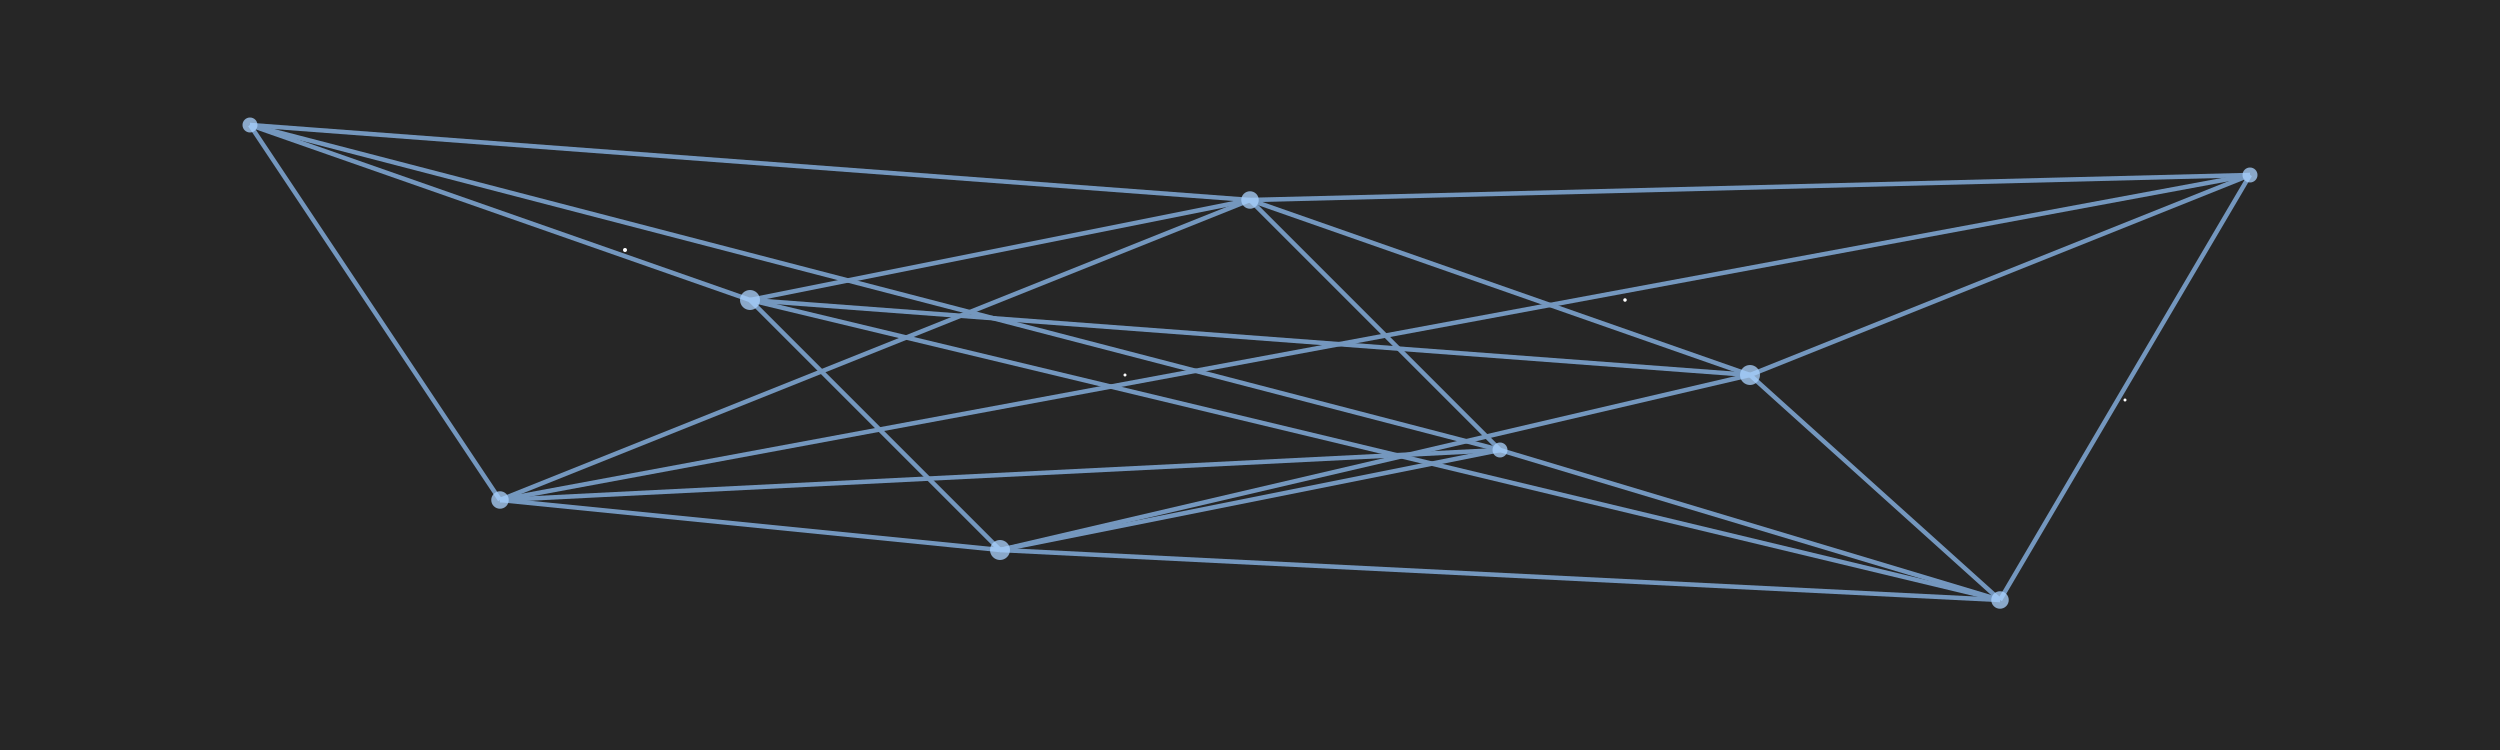 <svg viewBox="0 0 1000 300" xmlns="http://www.w3.org/2000/svg" preserveAspectRatio="xMidYMid slice">
  <defs>
    <filter id="glow" x="-50%" y="-50%" width="200%" height="200%">
      <feGaussianBlur stdDeviation="3.5" result="blur"/>
      <feComposite in="SourceGraphic" in2="blur" operator="over"/>
    </filter>
  </defs>
  
  <rect width="100%" height="100%" fill="black" opacity="0.85"/>
  
  <g style="stroke: rgb(150, 200, 255); stroke-width: 1.8px; opacity: 0.7;"> 
    <line x1="100" y1="50" x2="300" y2="120"> <animate attributeName="opacity" values="0;0;0.9;0.9;0;0" dur="12s" repeatCount="indefinite"/> 
    </line>
    <line x1="300" y1="120" x2="500" y2="80"> <animate attributeName="opacity" values="0;0;0.9;0.9;0;0" dur="11s" repeatCount="indefinite"/> 
    </line>
    <line x1="500" y1="80" x2="700" y2="150"> <animate attributeName="opacity" values="0;0;0.9;0.9;0;0" dur="13s" repeatCount="indefinite"/> 
    </line>
    <line x1="700" y1="150" x2="900" y2="70"> <animate attributeName="opacity" values="0;0;0.9;0.9;0;0" dur="10s" repeatCount="indefinite"/> 
    </line>
    <line x1="100" y1="50" x2="200" y2="200"> <animate attributeName="opacity" values="0;0;0.9;0.9;0;0" dur="14s" repeatCount="indefinite"/> 
    </line>
    <line x1="200" y1="200" x2="400" y2="220"> <animate attributeName="opacity" values="0;0;0.9;0.9;0;0" dur="9s" repeatCount="indefinite"/> 
    </line>
    <line x1="400" y1="220" x2="600" y2="180"> <animate attributeName="opacity" values="0;0;0.9;0.9;0;0" dur="15s" repeatCount="indefinite"/> 
    </line>
    <line x1="600" y1="180" x2="800" y2="240"> <animate attributeName="opacity" values="0;0;0.9;0.9;0;0" dur="8s" repeatCount="indefinite"/> 
    </line>
    <line x1="800" y1="240" x2="900" y2="70"> <animate attributeName="opacity" values="0;0;0.9;0.9;0;0" dur="16s" repeatCount="indefinite"/> 
    </line>
    <line x1="300" y1="120" x2="400" y2="220"> <animate attributeName="opacity" values="0;0;0.9;0.9;0;0" dur="10.5s" repeatCount="indefinite"/> 
    </line>
    <line x1="500" y1="80" x2="600" y2="180"> <animate attributeName="opacity" values="0;0;0.9;0.9;0;0" dur="12.5s" repeatCount="indefinite"/> 
    </line>
    <line x1="700" y1="150" x2="800" y2="240"> <animate attributeName="opacity" values="0;0;0.9;0.9;0;0" dur="11.5s" repeatCount="indefinite"/> 
    </line>

    <line x1="100" y1="50" x2="500" y2="80"> <animate attributeName="opacity" values="0;0;0.9;0.9;0;0" dur="17s" repeatCount="indefinite"/>
    </line>
    <line x1="300" y1="120" x2="700" y2="150"> <animate attributeName="opacity" values="0;0;0.9;0.9;0;0" dur="14.5s" repeatCount="indefinite"/>
    </line>
    <line x1="500" y1="80" x2="900" y2="70"> <animate attributeName="opacity" values="0;0;0.9;0.9;0;0" dur="18s" repeatCount="indefinite"/>
    </line>
    <line x1="200" y1="200" x2="600" y2="180"> <animate attributeName="opacity" values="0;0;0.9;0.9;0;0" dur="13.5s" repeatCount="indefinite"/>
    </line>
    <line x1="400" y1="220" x2="800" y2="240"> <animate attributeName="opacity" values="0;0;0.9;0.9;0;0" dur="15.5s" repeatCount="indefinite"/>
    </line>
    <line x1="100" y1="50" x2="600" y2="180"> <animate attributeName="opacity" values="0;0;0.9;0.9;0;0" dur="16.5s" repeatCount="indefinite"/>
    </line>
    <line x1="300" y1="120" x2="800" y2="240"> <animate attributeName="opacity" values="0;0;0.9;0.9;0;0" dur="7s" repeatCount="indefinite"/>
    </line>
    <line x1="500" y1="80" x2="200" y2="200"> <animate attributeName="opacity" values="0;0;0.9;0.9;0;0" dur="9.5s" repeatCount="indefinite"/>
    </line>
    <line x1="700" y1="150" x2="400" y2="220"> <animate attributeName="opacity" values="0;0;0.9;0.9;0;0" dur="8.5s" repeatCount="indefinite"/>
    </line>
    <line x1="900" y1="70" x2="200" y2="200"> <animate attributeName="opacity" values="0;0;0.9;0.9;0;0" dur="7.5s" repeatCount="indefinite"/>
    </line>
  </g>
  
  <g fill="rgba(170, 210, 255, 0.75)" filter="url(#glow)">
    <circle cx="100" cy="50" r="3"> <animate attributeName="r" values="2.5;5;2.5" dur="4s" repeatCount="indefinite"/>
      <animate attributeName="opacity" values="0.6;1;0.6" dur="4s" repeatCount="indefinite"/>
    </circle>
    <circle cx="300" cy="120" r="4"> <animate attributeName="r" values="3.5;6;3.5" dur="5s" repeatCount="indefinite"/>
      <animate attributeName="opacity" values="0.6;1;0.6" dur="5s" repeatCount="indefinite"/>
    </circle>
    <circle cx="500" cy="80" r="3.5"> <animate attributeName="r" values="3;5.5;3" dur="4.5s" repeatCount="indefinite"/>
      <animate attributeName="opacity" values="0.6;1;0.6" dur="4.5s" repeatCount="indefinite"/>
    </circle>
    <circle cx="700" cy="150" r="4"> <animate attributeName="r" values="3.5;6;3.5" dur="5s" repeatCount="indefinite"/>
      <animate attributeName="opacity" values="0.6;1;0.6" dur="5s" repeatCount="indefinite"/>
    </circle>
    <circle cx="900" cy="70" r="3"> <animate attributeName="r" values="2.5;5;2.5" dur="4s" repeatCount="indefinite"/>
      <animate attributeName="opacity" values="0.6;1;0.6" dur="4s" repeatCount="indefinite"/>
    </circle>
    <circle cx="200" cy="200" r="3.5"> <animate attributeName="r" values="3;5.5;3" dur="4.5s" repeatCount="indefinite"/>
      <animate attributeName="opacity" values="0.6;1;0.6" dur="4.5s" repeatCount="indefinite"/>
    </circle>
    <circle cx="400" cy="220" r="4"> <animate attributeName="r" values="3.5;6;3.5" dur="5s" repeatCount="indefinite"/>
      <animate attributeName="opacity" values="0.6;1;0.6" dur="5s" repeatCount="indefinite"/>
    </circle>
    <circle cx="600" cy="180" r="3"> <animate attributeName="r" values="2.5;5;2.5" dur="4s" repeatCount="indefinite"/>
      <animate attributeName="opacity" values="0.6;1;0.6" dur="4s" repeatCount="indefinite"/>
    </circle>
    <circle cx="800" cy="240" r="3.5"> <animate attributeName="r" values="3;5.5;3" dur="4.5s" repeatCount="indefinite"/>
      <animate attributeName="opacity" values="0.6;1;0.6" dur="4.5s" repeatCount="indefinite"/>
    </circle>
  </g>
  
  <g fill="white">
    <circle cx="250" cy="100" r="0.8">
      <animate attributeName="cy" values="100;90;100" dur="15s" repeatCount="indefinite"/>
      <animate attributeName="opacity" values="0;0.6;0" dur="15s" repeatCount="indefinite"/>
    </circle>
    <circle cx="450" cy="150" r="0.6">
      <animate attributeName="cy" values="150;135;150" dur="12s" repeatCount="indefinite"/>
      <animate attributeName="opacity" values="0;0.6;0" dur="12s" repeatCount="indefinite"/>
    </circle>
    <circle cx="650" cy="120" r="0.7">
      <animate attributeName="cy" values="120;105;120" dur="18s" repeatCount="indefinite"/>
      <animate attributeName="opacity" values="0;0.6;0" dur="18s" repeatCount="indefinite"/>
    </circle>
    <circle cx="850" cy="160" r="0.6">
      <animate attributeName="cy" values="160;145;160" dur="16s" repeatCount="indefinite"/>
      <animate attributeName="opacity" values="0;0.6;0" dur="16s" repeatCount="indefinite"/>
    </circle>
  </g>
</svg>